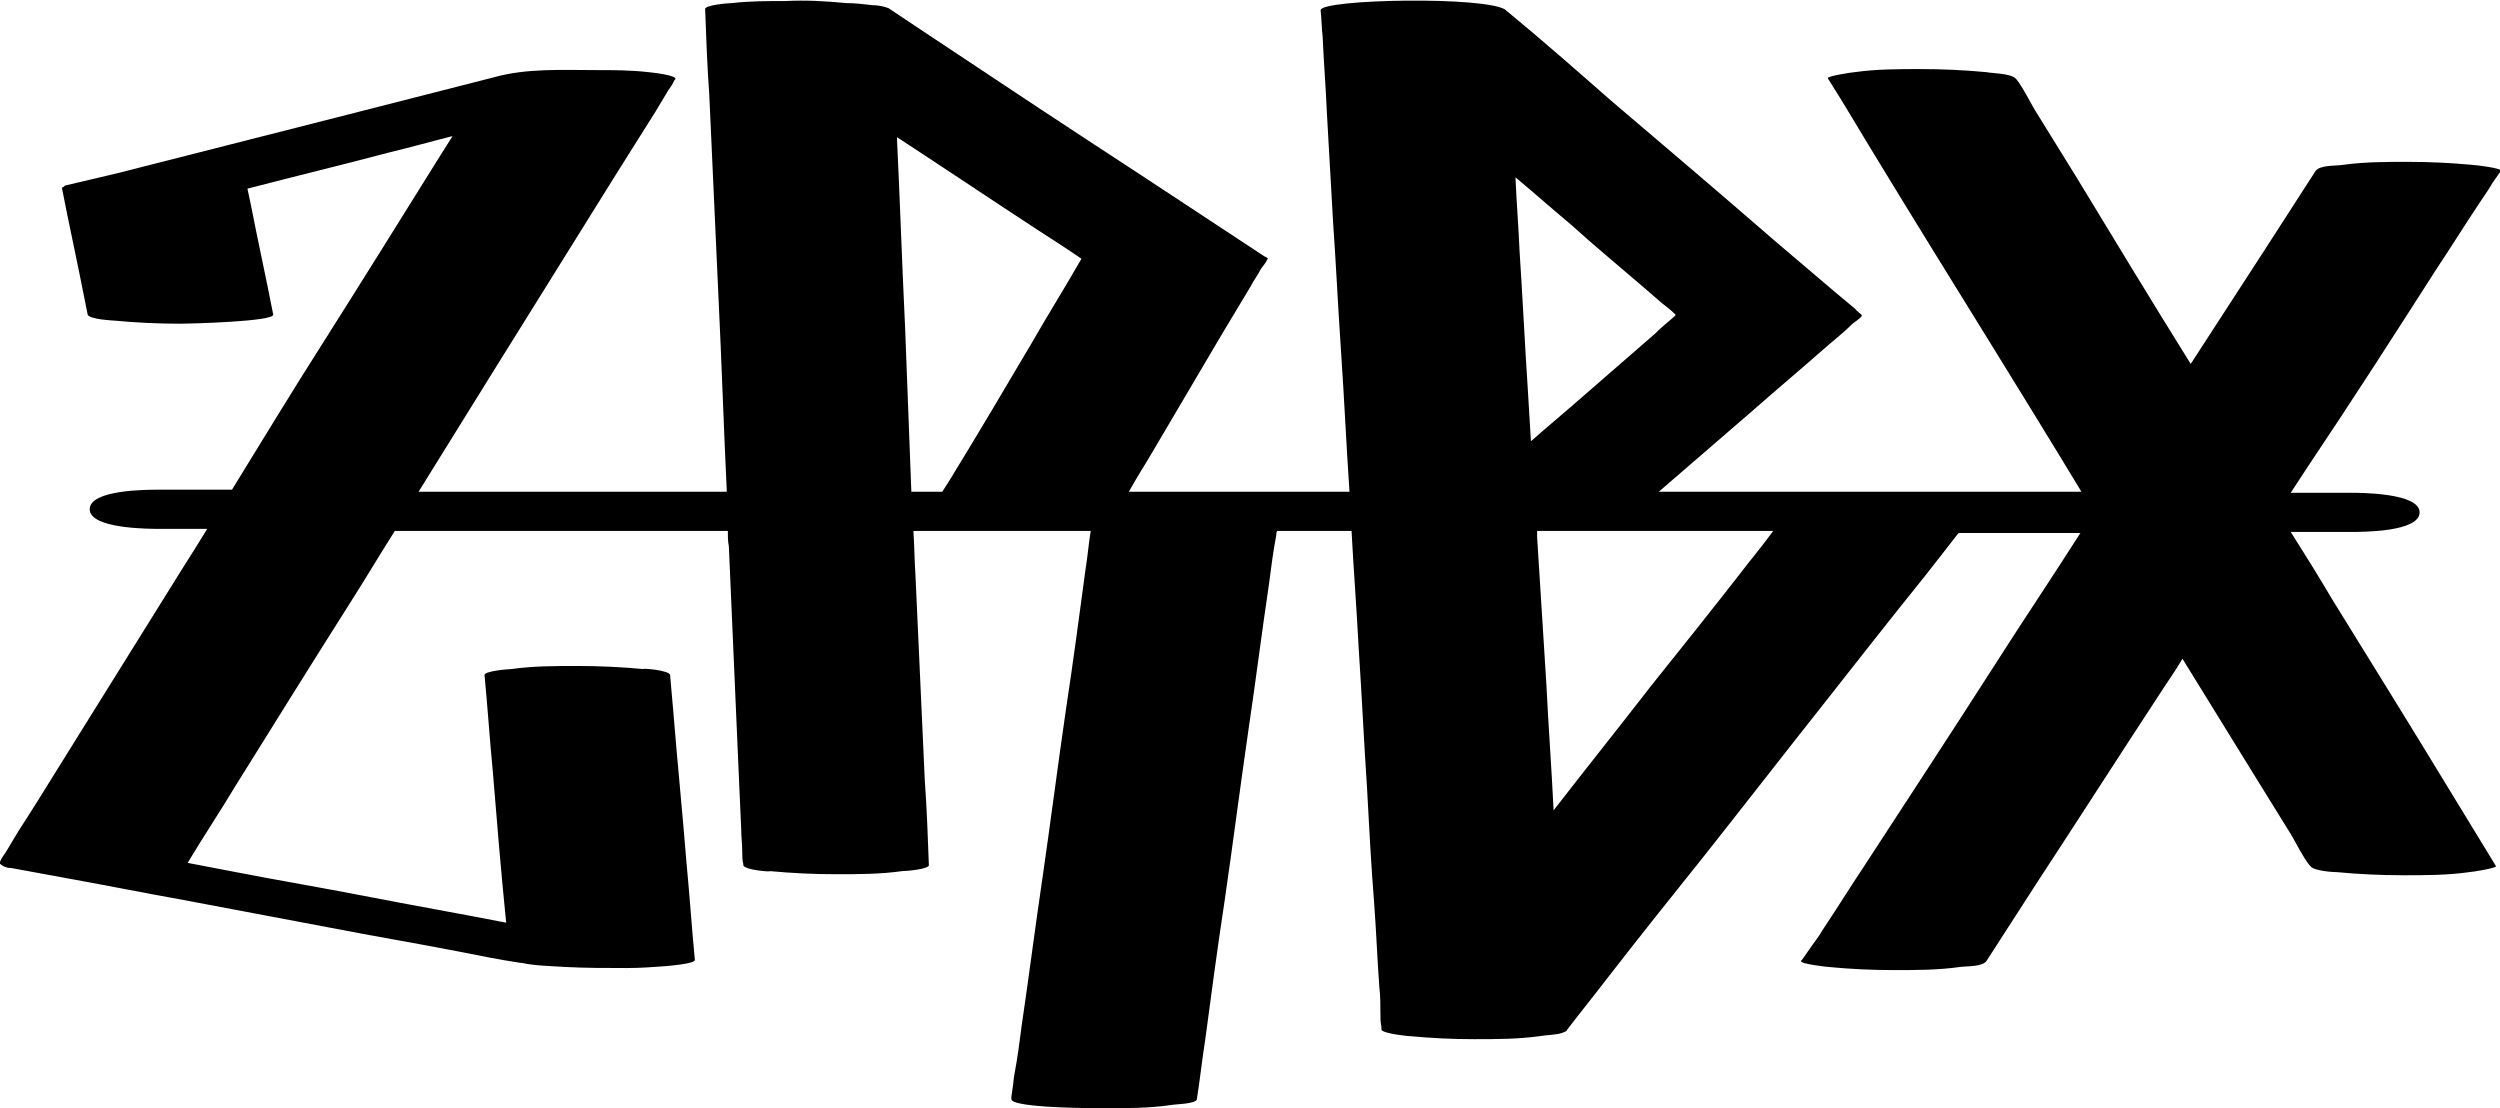 <svg xml:space="preserve" style="enable-background:new 0 0 242.5 107.5;" viewBox="0 0 242.5 107.5" y="0px" x="0px" xmlns:xlink="http://www.w3.org/1999/xlink" xmlns="http://www.w3.org/2000/svg" id="Ebene_2_00000087370048296104019460000006477855194430169757_" version="1.1">
<style type="text/css">
	.st0{fill:#000000;}
</style>
<g id="Ebene_1-2">
	<g>
		<path d="M62.9,7C62.9,7,63,7,62.9,7C63,7,62.9,7,62.9,7z" class="st0"></path>
		<path d="M236.4,26c1.4-2.1,2.7-4.2,4.1-6.3c0.4-0.6,0.9-1.3,1.3-2c0.2-0.3,0.5-0.7,0.7-1c0,0,0.1-0.1,0.1-0.1
			c0.2-0.3-2.6-0.6-2.7-0.6c-2.1-0.2-4.2-0.3-6.3-0.3c-2.1,0-4.3,0-6.4,0.3c-0.7,0.1-2.2,0-2.6,0.6c-1.6,2.5-3.3,5.1-4.9,7.6
			c-2.4,3.7-4.8,7.4-7.2,11.1c-3.8-6.1-7.5-12.2-11.2-18.3c-1.3-2.1-2.6-4.2-3.9-6.3c-0.6-1-1.1-2.1-1.8-3c0,0-0.1-0.1-0.1-0.1
			C195,7.1,193,7.1,192.7,7c-2.1-0.2-4.3-0.3-6.4-0.3c-2.1,0-4.3,0-6.4,0.3c-0.2,0-2.8,0.4-2.6,0.6c1.6,2.5,3.1,5.1,4.7,7.7
			c3.7,6.1,7.5,12.2,11.2,18.2c2.9,4.7,5.8,9.4,8.7,14.2h-41c2.9-2.5,5.9-5.1,8.8-7.6c2.5-2.2,5-4.3,7.5-6.5
			c0.8-0.7,1.7-1.4,2.5-2.2c0.1-0.1,0.9-0.6,0.9-0.8c0-0.1-0.6-0.5-0.6-0.6c-0.6-0.5-1.2-1-1.8-1.5c-2-1.7-4-3.4-6-5.1
			c-5.3-4.6-10.7-9.2-16-13.7c-3.3-2.9-6.6-5.8-10-8.6c-0.1,0-0.1-0.1-0.1-0.1c-1.6-1.4-18.1-1.1-18,0c0.1,0.9,0.1,1.8,0.2,2.6
			c0.1,2.4,0.3,4.8,0.4,7.2c0.2,3.5,0.4,7.1,0.6,10.6c0.3,4.3,0.5,8.6,0.8,13c0.3,4.4,0.5,8.9,0.8,13.3h-21.4
			c0.6-1.1,1.3-2.2,1.9-3.2c2.3-3.9,4.6-7.8,6.9-11.7c1-1.7,2-3.3,3-5c0.3-0.6,0.7-1.1,1-1.7c0.2-0.3,0.5-0.6,0.6-0.9
			c0,0,0.1-0.1,0.1-0.1c-0.1-0.1-0.2-0.2-0.3-0.2c-4.1-2.7-8.2-5.4-12.3-8.1c-6.6-4.3-13.1-8.6-19.7-13c-1.5-1-3-2-4.5-3
			c-0.5-0.2-1.1-0.3-1.6-0.3c-0.8-0.1-1.7-0.2-2.5-0.2C80,0.1,78.1,0,76.2,0.1c-1.7,0-3.5,0-5.2,0.2c-0.4,0-2.7,0.2-2.6,0.6
			c0.1,2.8,0.2,5.5,0.4,8.3c0.3,6.6,0.6,13.2,0.9,19.8c0.3,6.2,0.5,12.4,0.8,18.7H41.7c-0.4,0-0.7,0-1.1,0c2.4-3.9,4.8-7.7,7.2-11.6
			c4-6.4,7.9-12.7,11.9-19.1l3.9-6.2c0.4-0.7,0.8-1.3,1.2-2c0.2-0.3,0.5-0.7,0.6-1c0,0,0.1-0.1,0.1-0.1C65.8,7.3,63,7,62.9,7
			c-1.7-0.2-3.4-0.2-5.1-0.2c-3.2,0-6.7-0.2-9.9,0.7c-4.7,1.2-9.4,2.4-14.1,3.6c-7.5,1.9-14.9,3.8-22.4,5.7C9.7,17.2,8,17.6,6.3,18
			c-0.1,0.1-0.2,0.2-0.3,0.2c0.7,3.6,1.5,7.2,2.2,10.8c0.1,0.5,0.2,1,0.3,1.5c0.1,0.5,2.7,0.6,2.6,0.6c2.1,0.2,4.3,0.3,6.4,0.3
			c0.7,0,9.2-0.2,9-0.9c-0.7-3.6-1.5-7.2-2.2-10.8c-0.1-0.5-0.2-0.9-0.3-1.4c4.6-1.2,9.2-2.3,13.7-3.5c2.1-0.5,4.2-1.1,6.2-1.6
			c-0.4,0.6-0.8,1.3-1.2,1.9c-3.8,6.1-7.6,12.2-11.4,18.2c-3,4.7-5.9,9.5-8.8,14.2c-2.2,0-4.5,0-6.7,0c-0.1,0-0.2,0-0.4,0
			c-1.2,0-6.7,0-6.7,1.9s5.8,1.9,6.7,1.9h4.7c-0.8,1.3-1.6,2.6-2.5,4c-4,6.4-7.9,12.7-11.9,19.1c-1.3,2.1-2.6,4.2-3.9,6.2
			c-0.4,0.7-0.8,1.3-1.2,2c-0.2,0.3-0.5,0.7-0.6,1c0,0-0.1,0.1-0.1,0.1c0.3,0.3,0.7,0.5,1.2,0.5c1.6,0.3,3.3,0.6,4.9,0.9
			c3.9,0.7,7.9,1.5,11.8,2.2l14.3,2.7c4.1,0.8,8.3,1.5,12.4,2.3c2,0.4,4,0.8,6,1.1c0,0,0.1,0,0.1,0c1.4,0.3,2.9,0.3,4.3,0.4
			c2,0.1,3.9,0.1,5.9,0.1c1.3,0,2.7-0.1,4-0.2c-0.2,0,2.7-0.2,2.6-0.6c-0.3-3.1-0.5-6.2-0.8-9.3c-0.4-5-0.9-9.9-1.3-14.9
			c-0.1-1.2-0.2-2.3-0.3-3.4c0-0.5-2.8-0.7-2.6-0.6c-2.1-0.2-4.3-0.3-6.4-0.3c-2.1,0-4.3,0-6.4,0.3c-0.3,0-2.7,0.2-2.6,0.6
			c0.3,3.1,0.5,6.2,0.8,9.3c0.4,4.9,0.8,9.8,1.3,14.7c-4.6-0.9-9.2-1.7-13.8-2.6c-4.1-0.8-8.3-1.5-12.4-2.3
			c-1.6-0.3-3.1-0.6-4.7-0.9c1.5-2.5,3.1-4.9,4.6-7.4c3.8-6.1,7.6-12.2,11.4-18.2c1.4-2.2,2.7-4.4,4.1-6.6h32.3c0,0.5,0,1,0.1,1.5
			c0.3,6.9,0.6,13.8,0.9,20.7c0.1,2.3,0.2,4.6,0.3,6.8c0,0.7,0.1,1.4,0.1,2.2c0,0.3,0,0.8,0.1,1.1c0,0,0,0.1,0,0.1
			c0,0.5,2.8,0.7,2.6,0.6c2.1,0.2,4.3,0.3,6.4,0.3c2.1,0,4.3,0,6.4-0.3c0.4,0,2.7-0.2,2.6-0.6c-0.1-2.8-0.2-5.5-0.4-8.3
			c-0.3-6.6-0.6-13.2-0.9-19.8c-0.1-1.4-0.1-2.9-0.2-4.3h17.2c-0.2,1.2-0.3,2.5-0.5,3.7c-0.6,4.5-1.2,9-1.9,13.6
			c-0.8,5.5-1.5,11-2.3,16.5c-0.7,4.7-1.3,9.5-2,14.2c-0.2,1.6-0.4,3.1-0.7,4.7c-0.1,0.5-0.1,1-0.2,1.5c0,0.2-0.1,0.5-0.1,0.8
			c0,0,0,0.1,0,0.1c-0.1,0.9,8.3,0.9,9,0.9c2.1,0,4.3,0,6.4-0.3c0.4-0.1,2.6-0.1,2.6-0.6c0.3-1.9,0.5-3.8,0.8-5.7
			c0.6-4.5,1.2-9,1.9-13.6c0.8-5.5,1.5-11,2.3-16.5c0.7-4.7,1.3-9.5,2-14.2c0.2-1.6,0.4-3.1,0.7-4.7c0-0.1,0-0.3,0.1-0.4h7.2
			c0.2,3.8,0.5,7.6,0.7,11.5c0.3,4.5,0.5,8.9,0.8,13.4c0.2,3.8,0.4,7.5,0.7,11.3c0.2,2.7,0.3,5.4,0.5,8.1c0.1,0.8,0.1,1.7,0.1,2.5
			c0,0.4,0,0.9,0.1,1.3c0,0.1,0,0.1,0,0.2c0,0,0,0.1,0,0.1c0.3,0.4,2.7,0.6,2.6,0.6c0,0,0.1,0,0.1,0c2.1,0.2,4.2,0.3,6.3,0.3
			c2.1,0,4.3,0,6.4-0.3c0.5-0.1,1.5-0.1,2.1-0.3c0.3-0.1,0.5-0.2,0.5-0.3c1.3-1.7,2.6-3.3,3.9-5c3.1-4,6.3-8,9.5-12
			c3.8-4.8,7.6-9.7,11.4-14.5c3.3-4.2,6.6-8.4,9.9-12.5c1.1-1.4,2.2-2.8,3.2-4.1c0,0,0.1-0.1,0.1-0.1h11.8
			c-2.8,4.4-5.7,8.7-8.5,13.1c-4.1,6.4-8.3,12.8-12.4,19.1c-1.4,2.1-2.7,4.2-4.1,6.3c-0.4,0.7-0.9,1.3-1.3,1.9
			c-0.2,0.3-0.5,0.7-0.7,1c0,0-0.1,0.1-0.1,0.1c-0.2,0.3,2.6,0.6,2.7,0.6c2.1,0.2,4.2,0.3,6.3,0.3c2.1,0,4.3,0,6.4-0.3
			c0.7-0.1,2.2,0,2.6-0.6c1.6-2.5,3.3-5.1,4.9-7.6c4-6.1,7.9-12.2,11.9-18.3c0.7-1.1,1.5-2.2,2.2-3.4c2.2,3.6,4.4,7.1,6.6,10.7
			c1.3,2.1,2.6,4.2,3.9,6.3c0.6,1,1.1,2.1,1.8,3c0,0,0.1,0.1,0.1,0.1c0.3,0.5,2.3,0.6,2.6,0.6c2.1,0.2,4.3,0.3,6.4,0.3
			c2.1,0,4.3,0,6.4-0.3c0.2,0,2.8-0.4,2.6-0.6c-1.6-2.6-3.1-5.1-4.7-7.7c-3.7-6.1-7.5-12.2-11.2-18.2c-1.3-2.2-2.6-4.3-4-6.5
			c1.8,0,3.6,0,5.4,0c0.1,0,0.2,0,0.4,0c1.2,0,6.7,0,6.7-1.9s-5.8-1.9-6.7-1.9h-5.8c0.6-0.9,1.1-1.7,1.7-2.6
			C228.2,38.8,232.3,32.4,236.4,26L236.4,26z M159,27.5c0.7,0.6,1.5,1.3,2.2,1.9c0.4,0.3,0.9,0.7,1.2,1c0.2,0.2,0.2,0.1-0.1,0.4
			c-0.6,0.5-1.2,1-1.8,1.6c-2.3,2-4.6,4-6.9,6c-1.7,1.5-3.4,2.9-5.1,4.4c-0.1-1.7-0.2-3.3-0.3-5c-0.3-4.5-0.5-8.9-0.8-13.4
			c-0.1-2.4-0.3-4.8-0.4-7.2c1.8,1.5,3.6,3.1,5.4,4.6C154.6,23.8,156.8,25.6,159,27.5L159,27.5z M87.8,31.9
			c-0.3-6.2-0.5-12.4-0.8-18.6c4.6,3,9.2,6.1,13.8,9.1c1.4,0.9,2.8,1.8,4.1,2.7c-1.6,2.8-3.3,5.5-4.9,8.3c-2.6,4.4-5.2,8.8-7.9,13.2
			l-0.7,1.1h-3C88.2,42.4,88,37.1,87.8,31.9z M169.6,54.6c-3.1,4-6.3,8-9.5,12c-3.1,4-6.3,8-9.4,12c-0.2-4.1-0.5-8.1-0.7-12.2
			c-0.3-4.8-0.6-9.5-0.9-14.3c0-0.2,0-0.4,0-0.6H172C171.2,52.6,170.4,53.6,169.6,54.6L169.6,54.6z" class="st0"></path>
		<path d="M177.4,93.8C177.4,93.8,177.4,93.8,177.4,93.8C177.5,93.8,177.5,93.8,177.4,93.8z" class="st0"></path>
		<path d="M239.9,16C239.9,16,239.9,16,239.9,16C239.9,16,239.8,16,239.9,16z" class="st0"></path>
	</g>
</g>
</svg>
